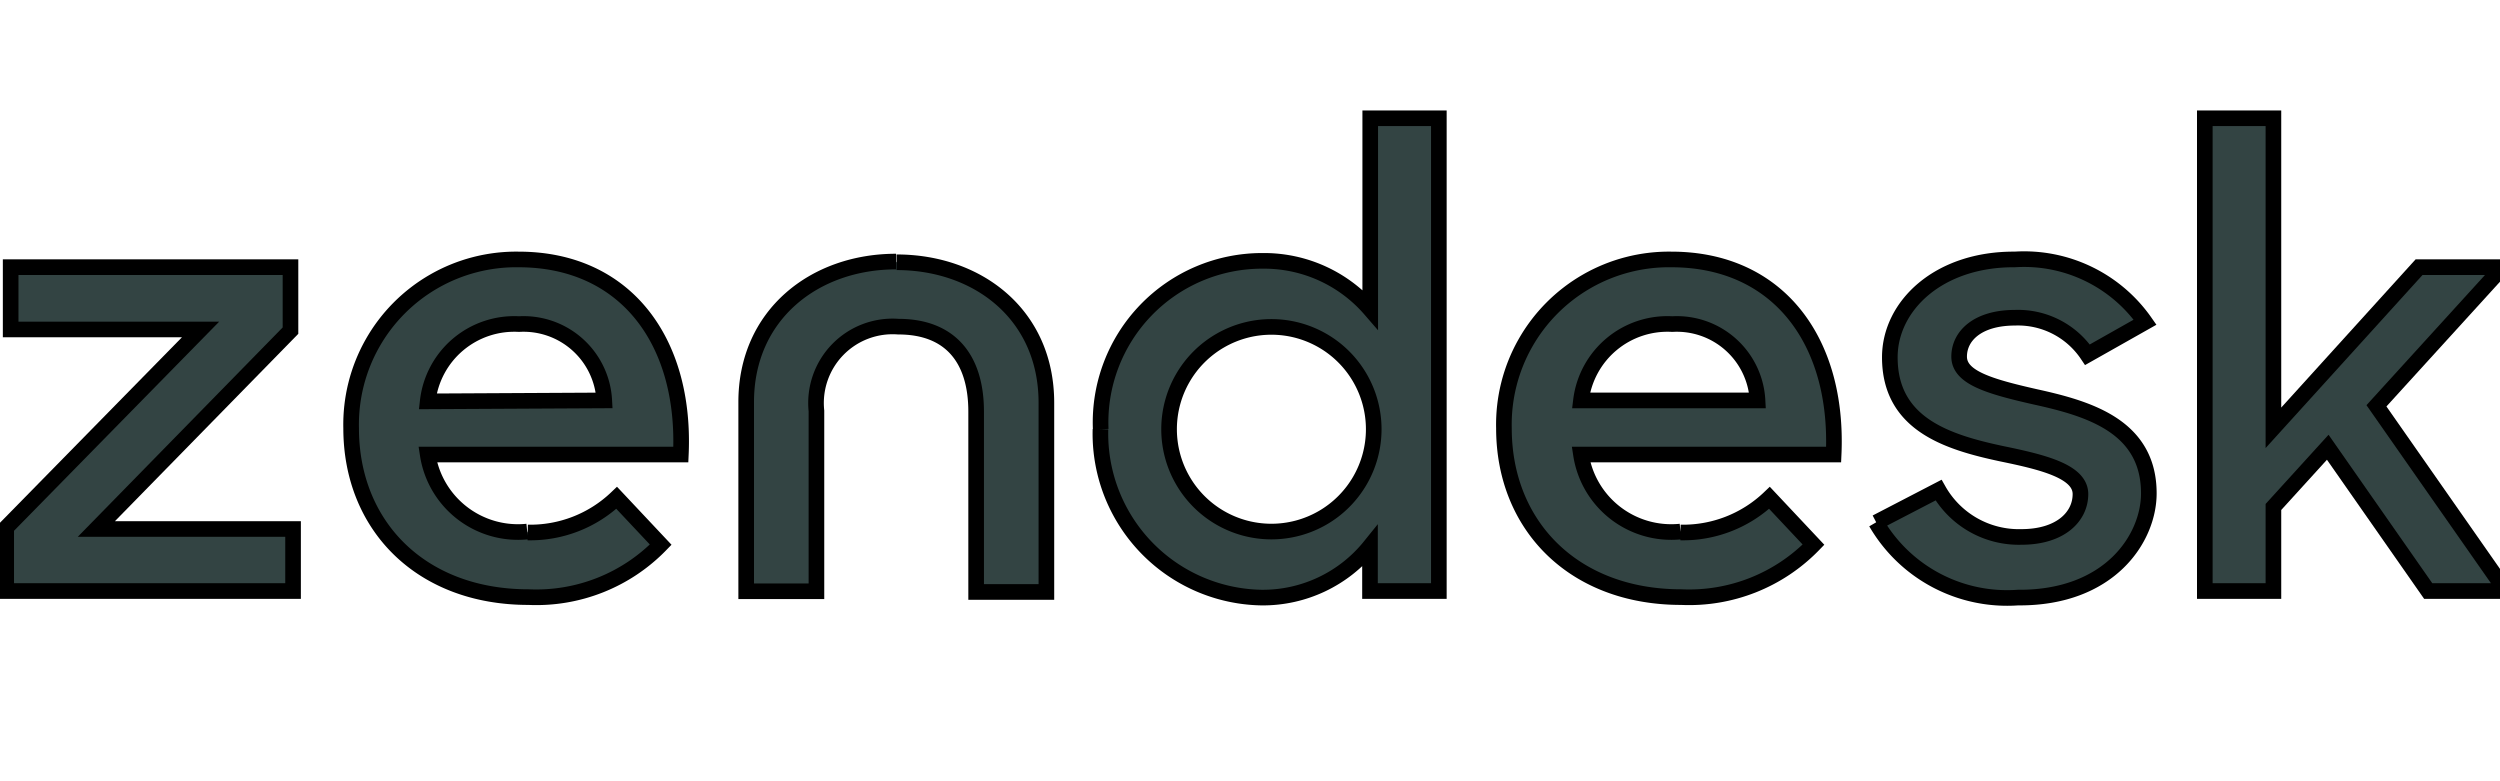<?xml version="1.0"?>
<svg width="160" height="50" xmlns="http://www.w3.org/2000/svg" xmlns:svg="http://www.w3.org/2000/svg">
 <defs>
  <style>.cls-1{fill:#334443;}</style>
 </defs>
 <title>zendesk-chat-logo</title>
 <g>
  <title>Layer 1</title>
  <g stroke="null" id="Layer_2">
   <g stroke="null" id="content">
    <polygon stroke="null" id="svg_1" points="0.682,17.099 0.682,21.086 12.836,21.086 0.397,33.765 0.397,37.826 18.756,37.826 18.756,33.855 6.167,33.855 18.591,21.161 18.591,17.099 0.682,17.099 " class="cls-1"/>
    <path stroke="null" id="svg_2" d="m33.773,34.079a8.003,8.003 0 0 0 5.695,-2.218l2.817,2.997a11.09,11.09 0 0 1 -8.467,3.357c-6.894,0 -11.345,-4.586 -11.345,-10.805a10.566,10.566 0 0 1 10.715,-10.805c6.849,0 10.715,5.23 10.386,12.484l-16.201,0a5.845,5.845 0 0 0 6.369,4.931m4.931,-8.393a5.17,5.17 0 0 0 -5.455,-4.886a5.575,5.575 0 0 0 -5.845,4.946l11.3,-0.06z" class="cls-1"/>
    <path stroke="null" id="svg_3" d="m70.445,27.47a10.341,10.341 0 0 1 10.371,-10.775a8.992,8.992 0 0 1 6.879,3.102l0,-12.229l4.391,0l0,30.258l-4.406,0l0,-2.862a8.812,8.812 0 0 1 -6.924,3.282a10.491,10.491 0 0 1 -10.326,-10.775m17.489,0a6.549,6.549 0 1 0 -13.098,0a6.549,6.549 0 1 0 13.098,0" class="cls-1"/>
    <path stroke="null" id="svg_4" d="m107.552,34.079a8.003,8.003 0 0 0 5.695,-2.218l2.817,2.997a11.09,11.09 0 0 1 -8.467,3.357c-6.894,0 -11.345,-4.586 -11.345,-10.805a10.566,10.566 0 0 1 10.715,-10.805c6.849,0 10.715,5.23 10.386,12.484l-16.171,0a5.845,5.845 0 0 0 6.369,4.931m4.931,-8.393a5.17,5.17 0 0 0 -5.455,-4.886a5.575,5.575 0 0 0 -5.845,4.886l11.3,0z" class="cls-1"/>
    <path stroke="null" id="svg_5" d="m120.081,33.435l3.986,-2.068a5.905,5.905 0 0 0 5.305,2.997c2.488,0 3.777,-1.289 3.777,-2.743s-2.398,-2.038 -5.021,-2.578c-3.522,-0.749 -7.179,-1.903 -7.179,-6.175c0,-3.282 3.102,-6.294 8.003,-6.264a9.442,9.442 0 0 1 8.333,4.016l-3.687,2.083a5.35,5.35 0 0 0 -4.646,-2.368c-2.368,0 -3.567,1.154 -3.567,2.488s1.903,1.903 4.886,2.578c3.402,0.749 7.254,1.873 7.254,6.175c0,2.862 -2.488,6.714 -8.378,6.669a9.696,9.696 0 0 1 -9.082,-4.811" class="cls-1"/>
    <polygon stroke="null" id="svg_6" points="148.976,28.624 145.499,32.446 145.499,37.826 141.108,37.826 141.108,7.568 145.499,7.568 145.499,27.38 154.82,17.099 160.171,17.099 152.093,25.972 160.38,37.826 155.405,37.826 148.976,28.624 " class="cls-1"/>
    <path stroke="null" id="svg_7" d="m57.347,16.74c-5.215,0 -9.591,3.402 -9.591,8.992l0,12.109l4.496,0l0,-11.54a4.901,4.901 0 0 1 5.245,-5.395c3.312,0 4.976,2.038 4.976,5.44l0,11.54l4.496,0l0,-12.109c0,-5.635 -4.376,-8.992 -9.591,-8.992" class="cls-1"/>
    <path stroke="null" id="svg_8" d="m171.501,27.32a10.311,10.311 0 0 1 10.491,-10.491a10.086,10.086 0 0 1 9.502,6.13l-3.852,1.649a5.995,5.995 0 0 0 -5.65,-3.777a6.249,6.249 0 0 0 -6.249,6.489a6.309,6.309 0 0 0 6.339,6.414a5.995,5.995 0 0 0 5.65,-3.927l3.897,1.649a10.116,10.116 0 0 1 -9.621,6.294a10.341,10.341 0 0 1 -10.506,-10.431z" class="cls-1"/>
    <path stroke="null" id="svg_9" d="m194.715,8.077l4.256,0l0,11.735a7.703,7.703 0 0 1 6.175,-2.997c5.051,0 8.138,3.282 8.138,8.737l0,11.705l-4.376,0l0,-11.225c0,-3.327 -1.604,-5.41 -4.856,-5.41c-2.847,0 -5.051,2.173 -5.051,5.695l0,11.03l-4.286,0l0,-29.269z" class="cls-1"/>
    <path stroke="null" id="svg_10" d="m216.655,27.32a9.996,9.996 0 0 1 10.026,-10.491a8.632,8.632 0 0 1 6.654,2.997l0,-2.533l4.286,0l0,20.052l-4.286,0l0,-2.803a8.527,8.527 0 0 1 -6.639,3.207a10.086,10.086 0 0 1 -10.041,-10.431zm16.92,0a6.339,6.339 0 1 0 -12.679,0a6.339,6.339 0 1 0 12.679,0z" class="cls-1"/>
    <path stroke="null" id="svg_11" d="m240.874,17.294l3.402,0l0,-4.736l4.331,-2.368l0,7.104l4.256,0l0,3.852l-4.256,0l0,7.973c0,3.612 0.555,4.166 4.256,4.166l0,4.046l-0.689,0c-6.1,0 -7.943,-1.918 -7.943,-8.183l0,-8.003l-3.402,0l0.045,-3.852z" class="cls-1"/>
   </g>
  </g>
 </g>
</svg>